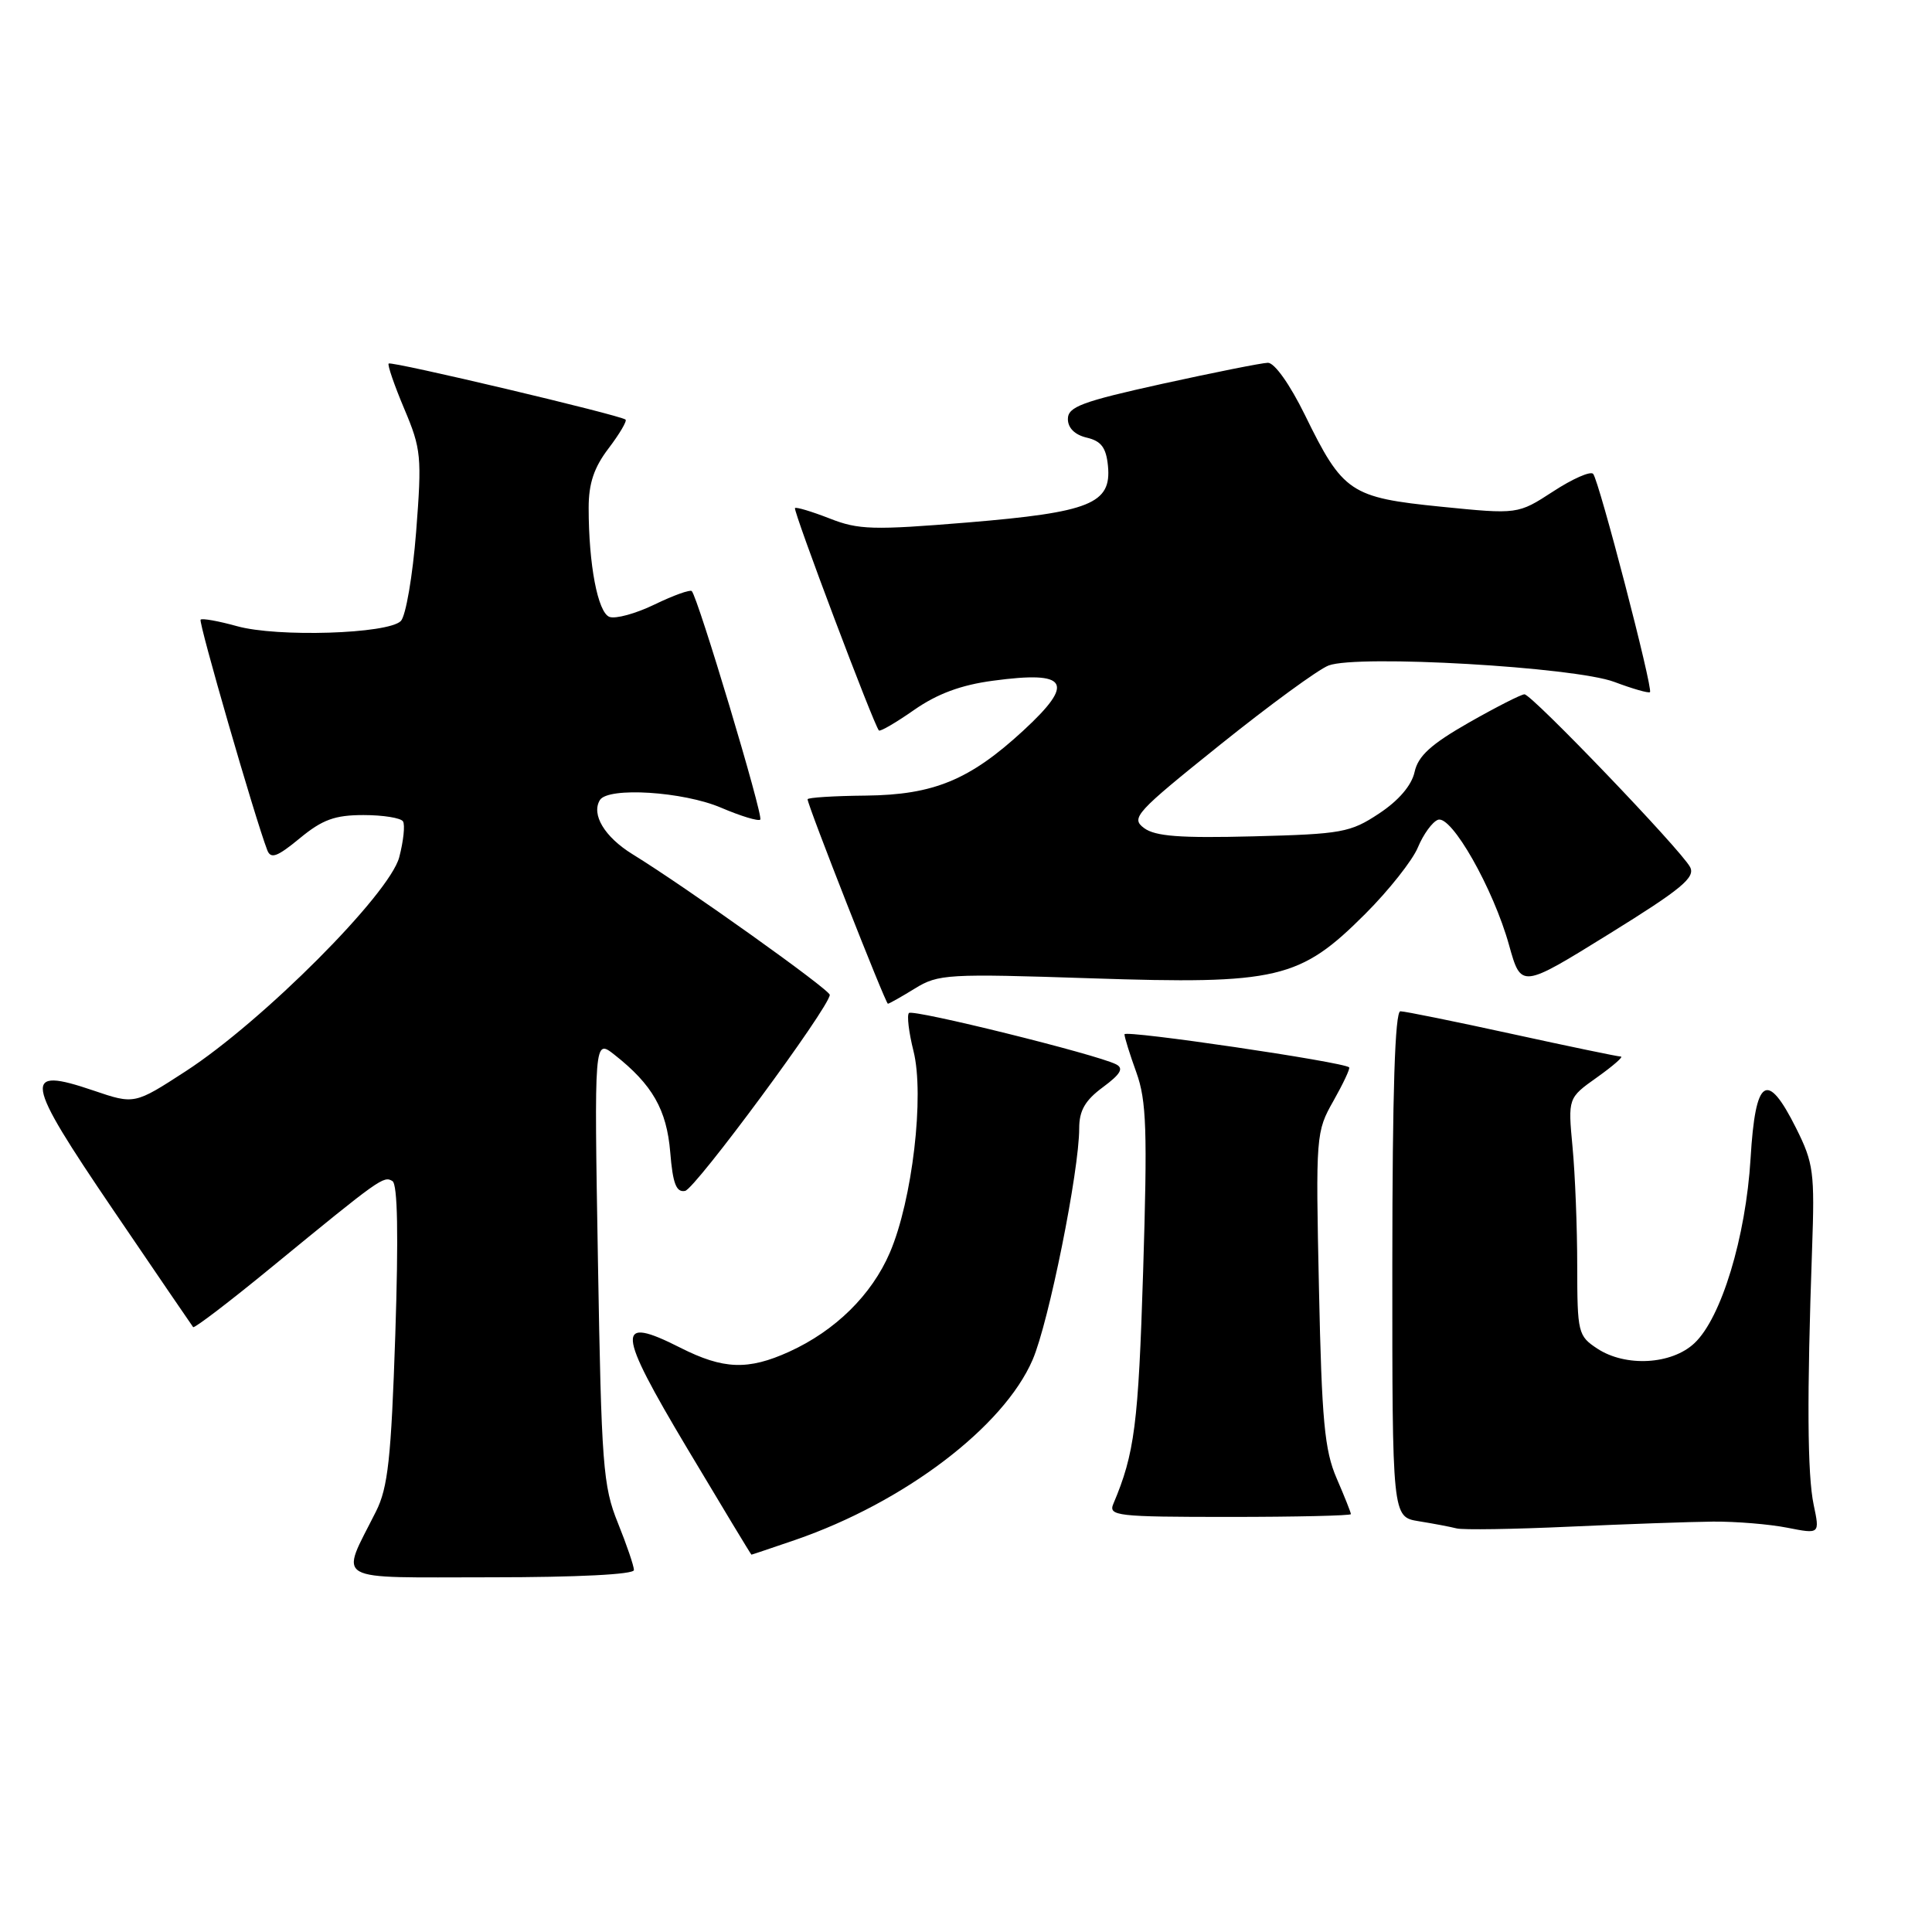 <?xml version="1.0" encoding="UTF-8" standalone="no"?>
<!DOCTYPE svg PUBLIC "-//W3C//DTD SVG 1.1//EN" "http://www.w3.org/Graphics/SVG/1.1/DTD/svg11.dtd" >
<svg xmlns="http://www.w3.org/2000/svg" xmlns:xlink="http://www.w3.org/1999/xlink" version="1.1" viewBox="0 0 256 256">
 <g >
 <path fill="currentColor"
d=" M 84.00 208.04 C 84.00 207.51 83.04 204.69 81.87 201.79 C 79.90 196.93 79.69 194.13 79.23 167.07 C 78.73 137.64 78.73 137.64 81.42 139.76 C 86.44 143.71 88.34 147.03 88.81 152.68 C 89.15 156.85 89.61 158.03 90.78 157.80 C 92.12 157.54 109.84 133.55 109.95 131.83 C 110.00 131.17 90.89 117.54 83.80 113.18 C 80.11 110.90 78.32 107.92 79.49 106.01 C 80.58 104.25 90.55 104.88 95.56 107.03 C 98.16 108.14 100.49 108.85 100.74 108.60 C 101.18 108.15 92.48 79.15 91.66 78.32 C 91.43 78.10 89.21 78.90 86.73 80.10 C 84.24 81.31 81.56 82.04 80.75 81.74 C 79.21 81.14 78.00 74.82 78.00 67.29 C 78.00 64.05 78.71 61.94 80.64 59.41 C 82.09 57.50 83.10 55.79 82.89 55.60 C 82.22 55.01 51.85 47.82 51.50 48.17 C 51.32 48.35 52.25 51.05 53.57 54.18 C 55.82 59.50 55.91 60.51 55.14 70.47 C 54.68 76.31 53.77 81.63 53.11 82.29 C 51.40 84.00 36.72 84.46 31.40 82.97 C 28.95 82.29 26.78 81.90 26.58 82.11 C 26.28 82.45 33.77 108.36 35.41 112.64 C 35.88 113.86 36.72 113.55 39.73 111.07 C 42.72 108.60 44.38 108.00 48.17 108.00 C 50.76 108.00 53.12 108.38 53.40 108.84 C 53.69 109.31 53.46 111.45 52.90 113.59 C 51.61 118.48 34.83 135.30 24.63 141.93 C 17.82 146.35 17.82 146.35 12.38 144.50 C 2.92 141.29 3.19 142.93 14.95 160.25 C 20.65 168.64 25.44 175.66 25.59 175.85 C 25.74 176.05 30.46 172.45 36.06 167.85 C 50.37 156.12 50.84 155.78 52.00 156.50 C 52.69 156.93 52.81 163.65 52.38 176.82 C 51.83 193.27 51.41 197.12 49.82 200.28 C 45.05 209.80 43.66 209.00 65.02 209.00 C 76.52 209.00 84.00 208.62 84.00 208.04 Z  M 105.37 204.05 C 119.82 199.07 133.00 189.07 136.83 180.17 C 138.97 175.21 143.00 155.16 143.00 149.51 C 143.00 147.16 143.78 145.80 146.14 144.06 C 148.49 142.32 148.93 141.56 147.89 141.03 C 145.34 139.72 120.98 133.69 120.44 134.23 C 120.15 134.52 120.42 136.79 121.04 139.26 C 122.52 145.14 120.89 159.05 117.91 165.98 C 115.50 171.59 110.68 176.33 104.57 179.11 C 99.11 181.59 95.85 181.46 90.15 178.58 C 81.54 174.22 81.68 176.20 91.06 191.92 C 95.68 199.66 99.51 206.00 99.57 206.00 C 99.64 206.00 102.24 205.12 105.37 204.05 Z  M 227.00 201.62 C 230.03 201.60 234.44 201.96 236.82 202.43 C 241.14 203.28 241.14 203.28 240.32 199.39 C 239.48 195.41 239.42 185.01 240.11 165.50 C 240.47 155.34 240.31 154.12 238.00 149.50 C 234.13 141.76 232.60 142.77 231.96 153.50 C 231.33 163.94 228.08 174.64 224.52 177.98 C 221.50 180.82 215.42 181.16 211.67 178.71 C 209.10 177.02 209.00 176.62 208.99 167.73 C 208.99 162.65 208.71 155.57 208.37 152.00 C 207.76 145.49 207.76 145.49 211.62 142.75 C 213.74 141.24 215.16 140.00 214.77 140.00 C 214.38 140.00 207.89 138.65 200.34 137.00 C 192.79 135.35 186.14 134.00 185.56 134.00 C 184.84 134.00 184.50 144.68 184.49 167.50 C 184.48 201.00 184.48 201.00 187.99 201.57 C 189.92 201.88 192.18 202.31 193.00 202.52 C 193.82 202.74 200.57 202.63 208.00 202.29 C 215.43 201.95 223.97 201.65 227.00 201.62 Z  M 179.00 200.63 C 179.00 200.42 178.15 198.28 177.11 195.88 C 175.51 192.19 175.14 188.25 174.77 170.76 C 174.33 150.41 174.37 149.95 176.69 145.87 C 177.98 143.58 178.92 141.59 178.77 141.43 C 178.05 140.72 149.00 136.44 149.00 137.05 C 149.00 137.44 149.71 139.72 150.58 142.12 C 151.92 145.85 152.05 149.77 151.47 168.50 C 150.84 188.74 150.34 192.61 147.53 199.25 C 146.84 200.87 147.94 201.00 162.89 201.00 C 171.75 201.00 179.00 200.83 179.00 200.63 Z  M 121.23 130.98 C 124.33 129.07 125.56 129.00 144.55 129.63 C 169.32 130.45 172.24 129.76 180.91 121.09 C 184.03 117.97 187.17 114.00 187.88 112.28 C 188.60 110.55 189.79 108.91 190.53 108.63 C 192.31 107.94 197.88 117.75 199.96 125.24 C 201.56 130.97 201.56 130.97 213.20 123.76 C 222.82 117.80 224.68 116.26 223.94 114.88 C 222.71 112.58 202.97 92.00 202.00 92.00 C 201.57 92.00 198.25 93.69 194.63 95.75 C 189.62 98.61 187.91 100.16 187.44 102.29 C 187.05 104.07 185.33 106.08 182.74 107.79 C 178.93 110.32 177.79 110.52 166.07 110.82 C 156.36 111.07 153.07 110.82 151.59 109.72 C 149.81 108.39 150.46 107.68 161.65 98.70 C 168.23 93.42 174.71 88.68 176.05 88.18 C 179.90 86.72 208.66 88.38 213.91 90.36 C 216.33 91.27 218.45 91.88 218.63 91.71 C 219.06 91.27 211.88 63.67 211.10 62.79 C 210.76 62.39 208.37 63.44 205.80 65.12 C 201.12 68.16 201.12 68.16 190.94 67.14 C 178.92 65.93 177.94 65.27 172.91 54.99 C 170.91 50.92 168.88 48.06 168.00 48.07 C 167.18 48.09 160.88 49.35 154.00 50.86 C 143.37 53.21 141.50 53.90 141.50 55.52 C 141.50 56.71 142.42 57.62 144.00 57.99 C 145.92 58.44 146.57 59.31 146.81 61.73 C 147.30 66.74 144.46 67.88 128.23 69.23 C 115.70 70.26 113.75 70.21 109.93 68.70 C 107.57 67.78 105.51 67.16 105.34 67.32 C 105.05 67.62 115.81 96.14 116.46 96.79 C 116.63 96.97 118.74 95.74 121.14 94.06 C 124.18 91.94 127.34 90.76 131.57 90.20 C 141.55 88.85 142.51 90.43 135.60 96.80 C 128.50 103.35 123.72 105.32 114.76 105.42 C 110.50 105.46 107.01 105.68 107.01 105.91 C 106.99 106.66 117.34 133.00 117.65 133.00 C 117.81 133.00 119.43 132.09 121.23 130.98 Z "/>
</g>
</svg>
